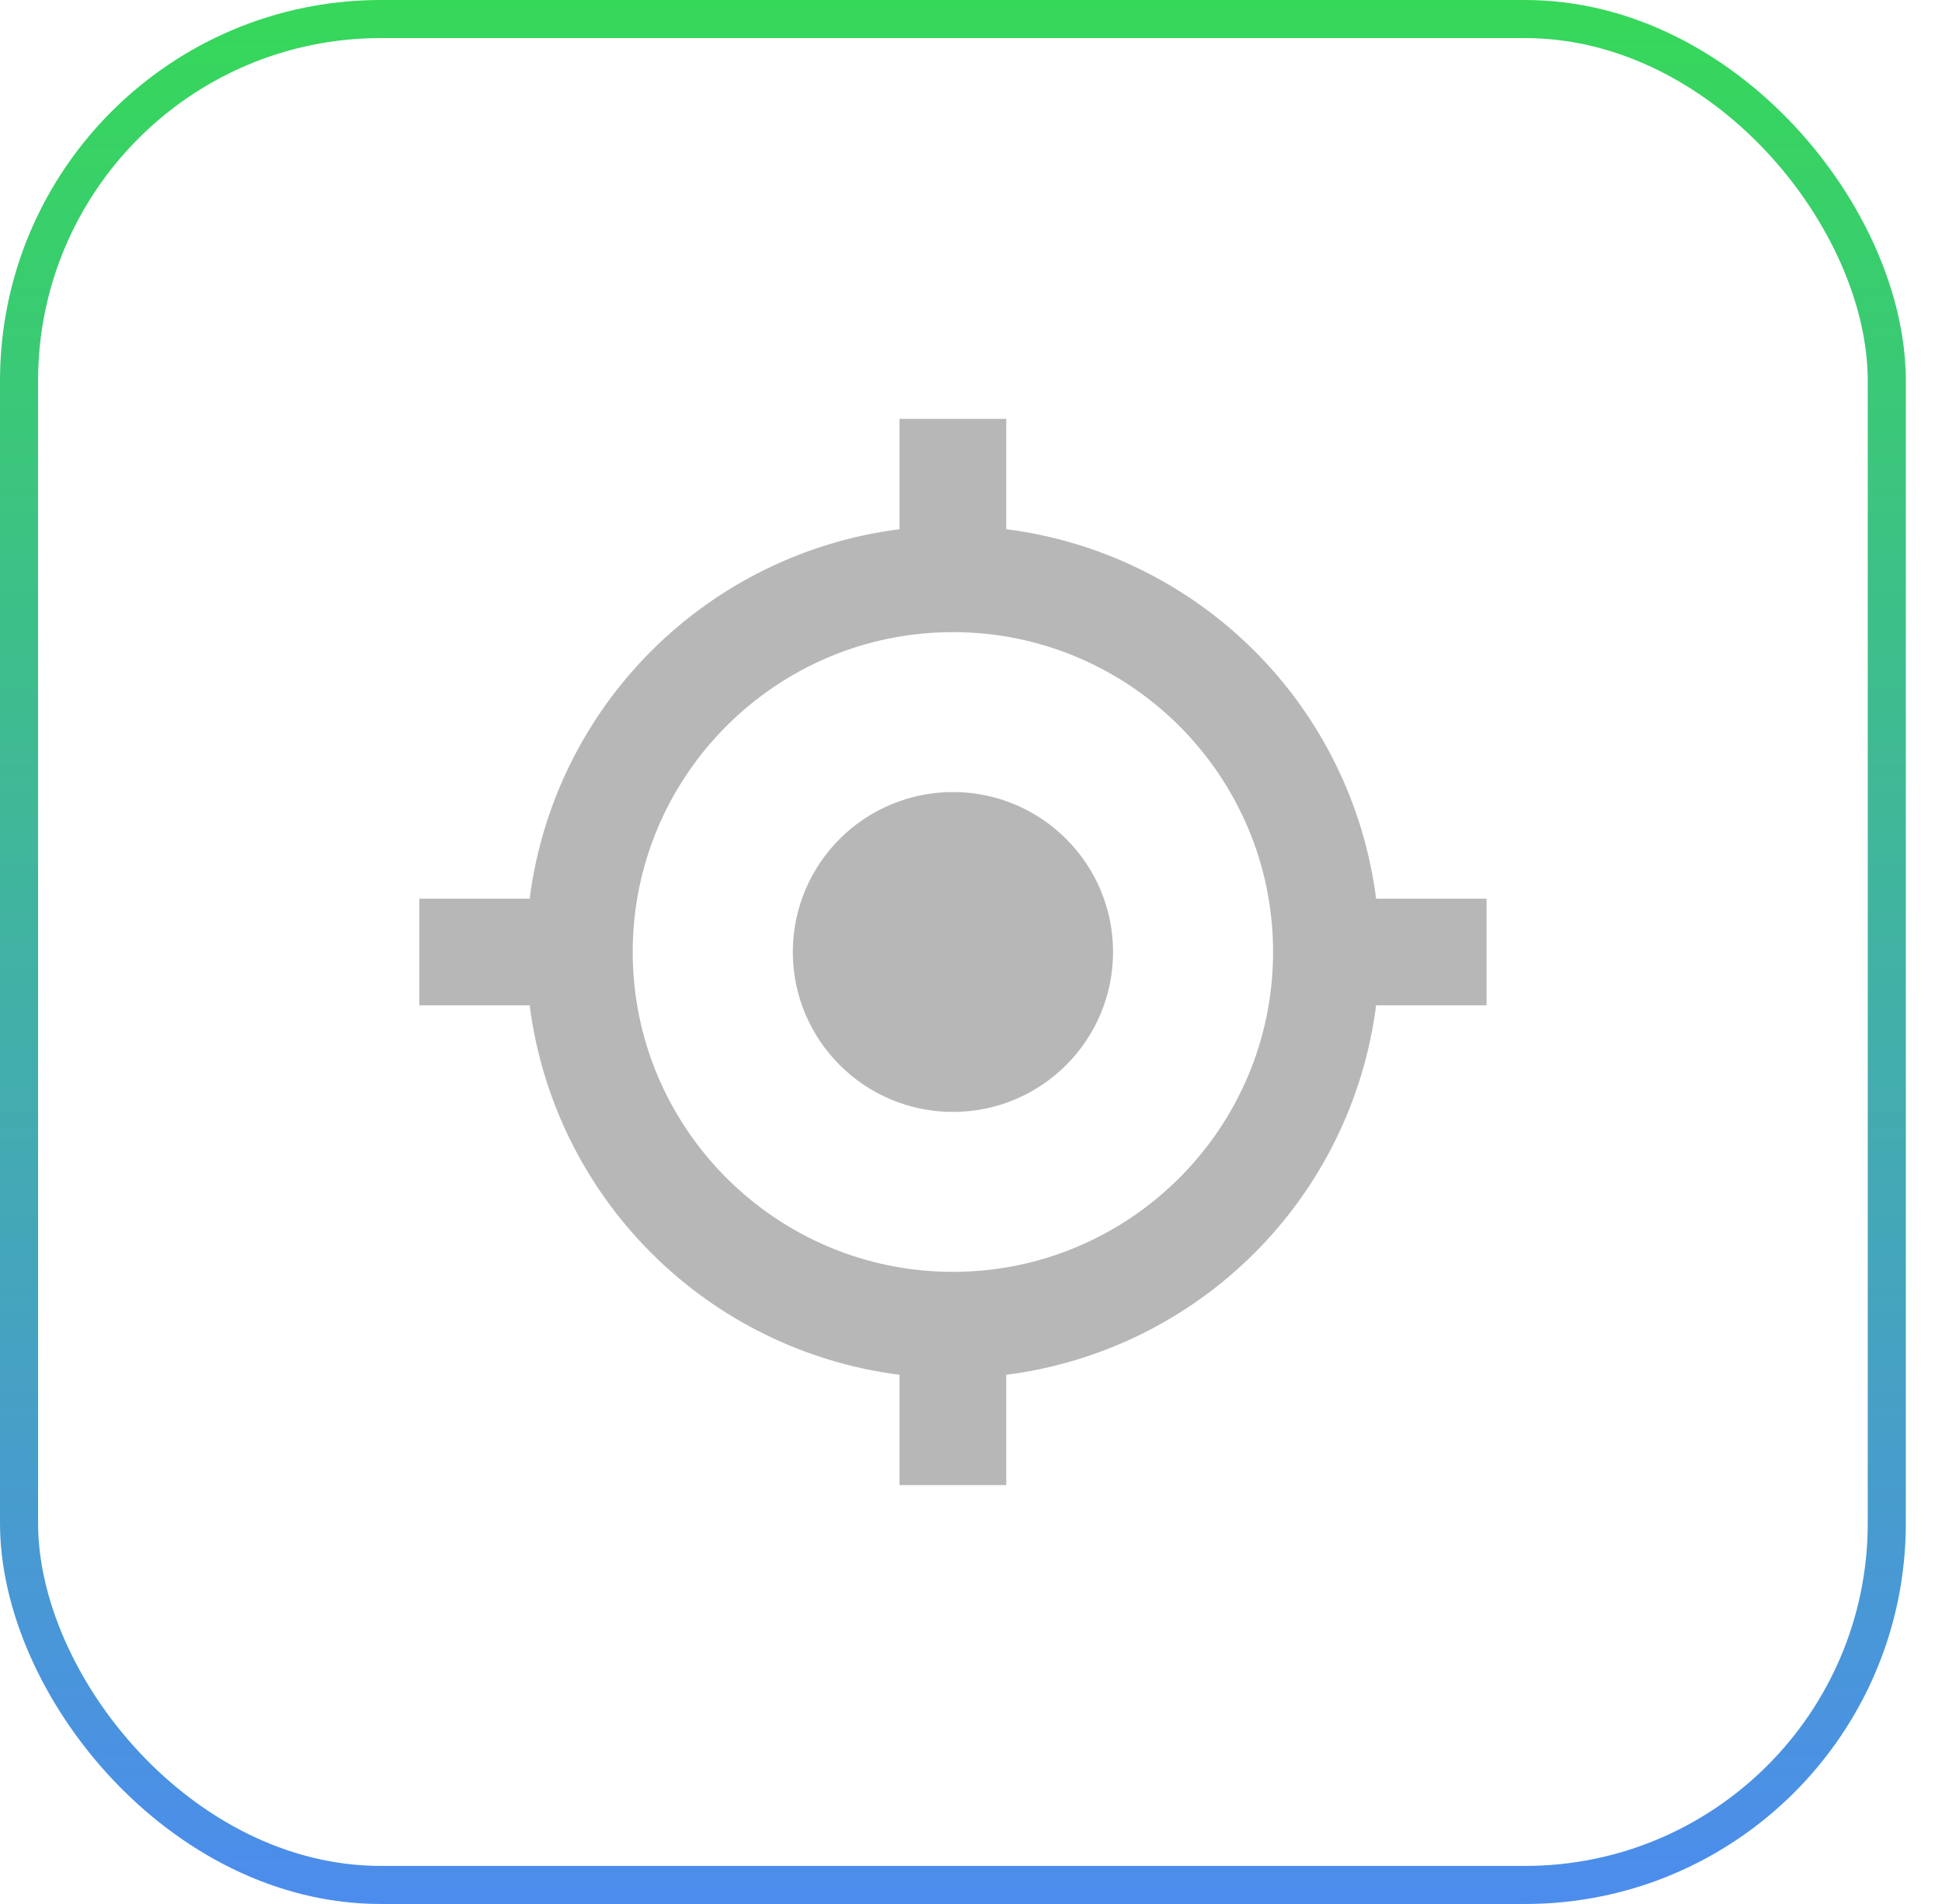 <svg width="51" height="50" viewBox="0 0 51 50" fill="none" xmlns="http://www.w3.org/2000/svg">
<g filter="url(#filter0_b_4261_38070)">
<rect width="50.05" height="50" rx="10" fill="white"/>
<rect x="0.5" y="0.5" width="49.05" height="49" rx="9.5" stroke="url(#paint0_linear_4261_38070)"/>
</g>
<path d="M25.026 29.2C27.347 29.2 29.23 27.319 29.23 25C29.23 22.68 27.347 20.8 25.026 20.8C22.704 20.8 20.821 22.68 20.821 25C20.821 27.319 22.704 29.2 25.026 29.2Z" fill="#B7B7B7"/>
<path d="M39.039 23.6H36.139C35.824 21.136 34.7 18.847 32.942 17.091C31.184 15.335 28.892 14.211 26.426 13.897V11H23.623V13.897C21.157 14.211 18.866 15.335 17.108 17.091C15.35 18.847 14.225 21.136 13.91 23.6H11.011V26.4H13.91C14.225 28.864 15.35 31.153 17.108 32.909C18.866 34.665 21.157 35.789 23.623 36.103V39H26.426V36.103C28.892 35.789 31.184 34.665 32.942 32.909C34.7 31.153 35.824 28.864 36.139 26.4H39.039V23.6ZM25.025 33.4C20.387 33.4 16.616 29.633 16.616 25C16.616 20.367 20.387 16.6 25.025 16.6C29.662 16.6 33.433 20.367 33.433 25C33.433 29.633 29.662 33.4 25.025 33.4Z" fill="#B7B7B7"/>
<defs>
<filter id="filter0_b_4261_38070" x="-6" y="-6" width="62.05" height="62" filterUnits="userSpaceOnUse" color-interpolation-filters="sRGB">
<feFlood flood-opacity="0" result="BackgroundImageFix"/>
<feGaussianBlur in="BackgroundImageFix" stdDeviation="3"/>
<feComposite in2="SourceAlpha" operator="in" result="effect1_backgroundBlur_4261_38070"/>
<feBlend mode="normal" in="SourceGraphic" in2="effect1_backgroundBlur_4261_38070" result="shape"/>
</filter>
<linearGradient id="paint0_linear_4261_38070" x1="25.025" y1="0" x2="25.025" y2="50" gradientUnits="userSpaceOnUse">
<stop stop-color="#36D859"/>
<stop offset="1" stop-color="#4C8CED"/>
</linearGradient>
</defs>
</svg>
